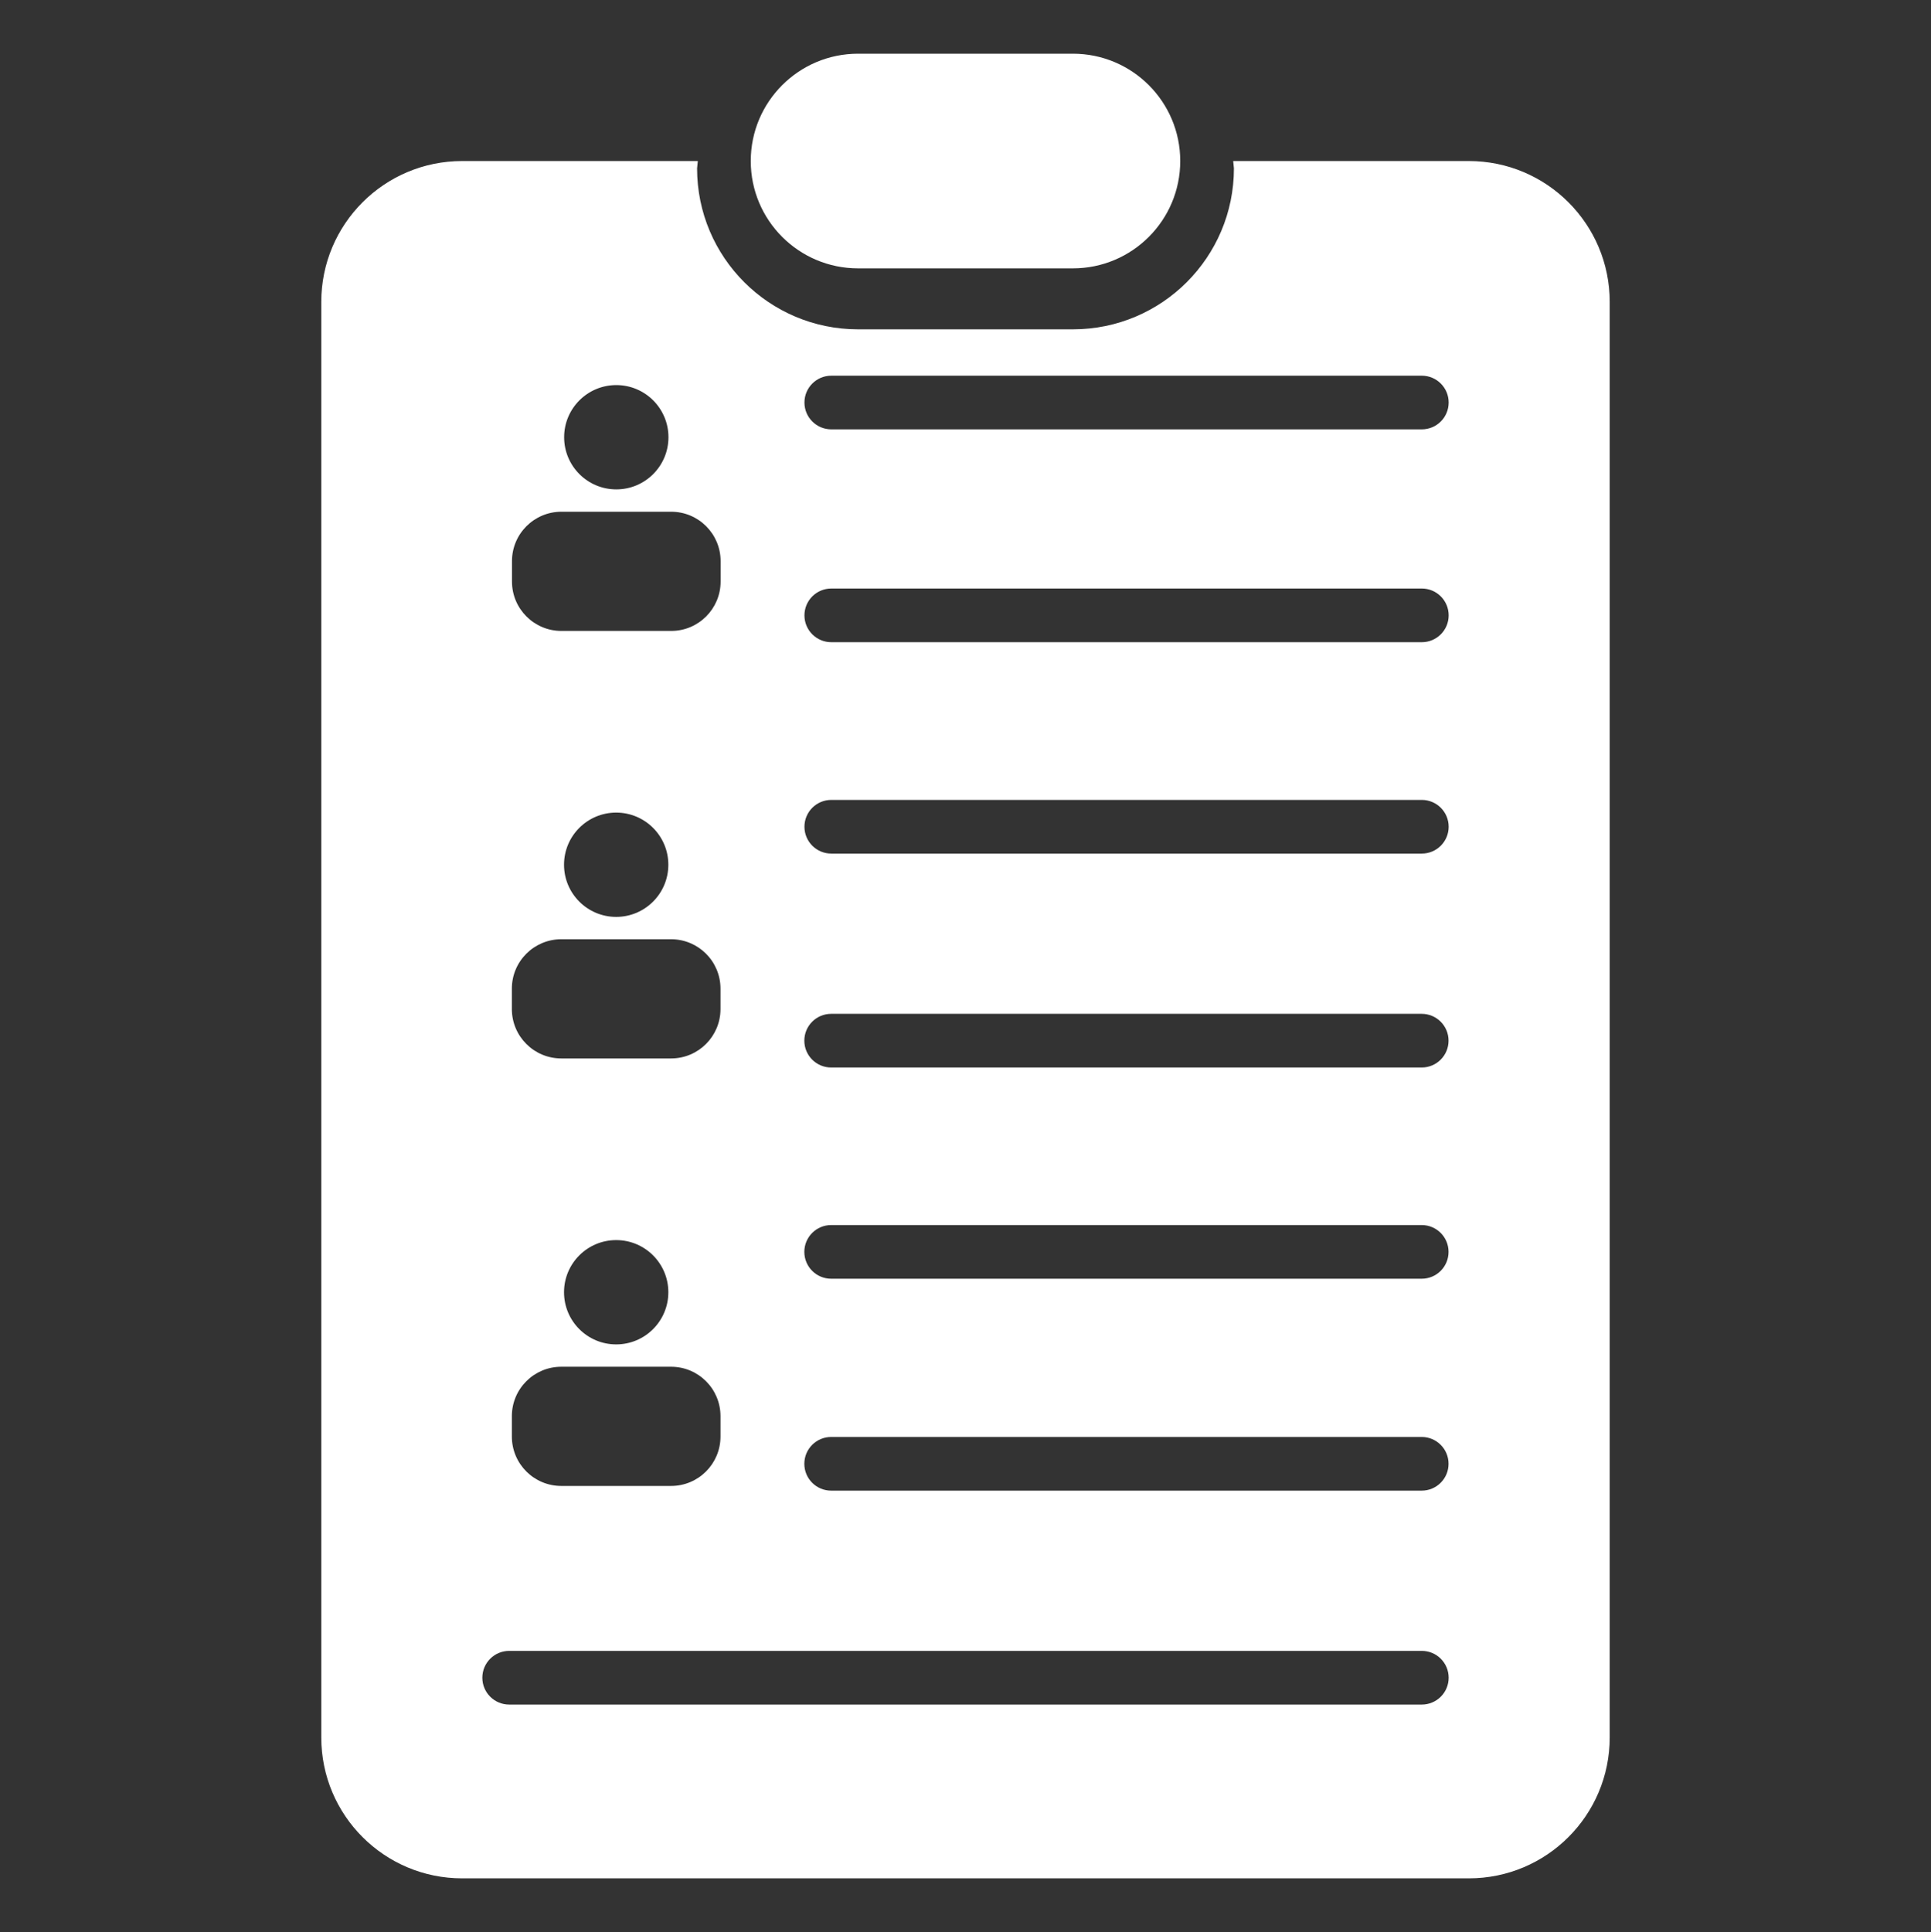 <svg width="2338" height="2339" xmlns="http://www.w3.org/2000/svg" xmlns:xlink="http://www.w3.org/1999/xlink" xml:space="preserve" overflow="hidden"><rect width="100%" height="100%" fill="#333333" stroke="none"/><g transform="translate(-1031 -68)"><path d="M1647.5 2066.62C1629.55 2066.62 1615 2081.17 1615 2099.11 1615 2117.05 1629.55 2131.59 1647.5 2131.59L2752.5 2131.59C2770.45 2131.59 2785 2117.05 2785 2099.11 2785 2081.17 2770.45 2066.62 2752.5 2066.62ZM2037.36 1807.64C2019.41 1807.64 2004.86 1822.18 2004.86 1840.12 2004.86 1858.07 2019.41 1872.61 2037.36 1872.61L2752.36 1872.61C2770.31 1872.61 2784.86 1858.07 2784.86 1840.12 2784.86 1822.18 2770.31 1807.64 2752.36 1807.64ZM1710.59 1722.62C1677.54 1722.62 1650.75 1749.4 1650.75 1782.44L1650.75 1807.11C1650.75 1840.15 1677.54 1866.93 1710.59 1866.93L1843.52 1866.93C1876.57 1866.93 1903.36 1840.15 1903.36 1807.11L1903.36 1782.44C1903.36 1749.4 1876.57 1722.62 1843.52 1722.62ZM1777.06 1569.3C1742.18 1569.3 1713.91 1597.57 1713.91 1632.43 1713.91 1667.3 1742.18 1695.57 1777.06 1695.57 1811.93 1695.57 1840.21 1667.3 1840.21 1632.43 1840.21 1597.57 1811.93 1569.3 1777.06 1569.3ZM2037.36 1551.09C2019.41 1551.09 2004.86 1565.63 2004.86 1583.57 2004.86 1601.52 2019.41 1616.06 2037.36 1616.06L2752.36 1616.06C2770.31 1616.06 2784.86 1601.52 2784.86 1583.57 2784.86 1565.63 2770.31 1551.09 2752.36 1551.09ZM2037.36 1295.38C2019.41 1295.38 2004.86 1309.93 2004.86 1327.87 2004.86 1345.81 2019.41 1360.35 2037.36 1360.35L2752.36 1360.35C2770.31 1360.35 2784.86 1345.81 2784.86 1327.87 2784.86 1309.93 2770.31 1295.38 2752.36 1295.38ZM1710.59 1205.07C1677.54 1205.07 1650.75 1231.85 1650.75 1264.89L1650.75 1289.56C1650.75 1322.6 1677.54 1349.38 1710.59 1349.38L1843.53 1349.38C1876.57 1349.38 1903.36 1322.6 1903.36 1289.56L1903.36 1264.89C1903.36 1231.85 1876.57 1205.07 1843.53 1205.07ZM1777.06 1051.75C1742.18 1051.75 1713.91 1080.01 1713.91 1114.88 1713.91 1149.75 1742.18 1178.02 1777.06 1178.02 1811.94 1178.02 1840.21 1149.75 1840.21 1114.88 1840.21 1080.01 1811.94 1051.75 1777.06 1051.75ZM2037.5 1036.4C2019.55 1036.4 2005 1050.94 2005 1068.88 2005 1086.82 2019.55 1101.37 2037.5 1101.37L2752.5 1101.37C2770.45 1101.37 2785 1086.82 2785 1068.88 2785 1050.94 2770.45 1036.4 2752.5 1036.4ZM2037.5 780.493C2019.55 780.493 2005 795.037 2005 812.978 2005 830.919 2019.55 845.463 2037.5 845.463L2752.5 845.463C2770.45 845.463 2785 830.919 2785 812.978 2785 795.037 2770.45 780.493 2752.5 780.493ZM1710.73 687.52C1677.68 687.52 1650.89 714.302 1650.89 747.339L1650.89 772.009C1650.89 805.045 1677.68 831.828 1710.73 831.828L1843.66 831.828C1876.71 831.828 1903.5 805.045 1903.5 772.009L1903.5 747.339C1903.5 714.302 1876.71 687.52 1843.66 687.52ZM1777.2 534.196C1742.32 534.196 1714.04 562.463 1714.04 597.331 1714.04 632.199 1742.32 660.465 1777.2 660.465 1812.07 660.465 1840.35 632.199 1840.35 597.331 1840.35 562.463 1812.07 534.196 1777.2 534.196ZM2037.5 522.824C2019.55 522.824 2005 537.368 2005 555.309 2005 573.25 2019.55 587.794 2037.5 587.794L2752.5 587.794C2770.45 587.794 2785 573.25 2785 555.309 2785 537.368 2770.45 522.824 2752.5 522.824ZM1590.62 262.941 1875.89 262.941 1875 271.795C1875 379.441 1962.3 466.706 2070 466.706L2330 466.706C2437.7 466.706 2525 379.441 2525 271.795L2524.11 262.941 2809.38 262.941C2903.61 262.941 2980 339.295 2980 433.481L2980 2171.46C2980 2265.65 2903.61 2342 2809.38 2342L1590.62 2342C1496.39 2342 1420 2265.65 1420 2171.46L1420 433.481C1420 339.295 1496.39 262.941 1590.62 262.941ZM2070 133 2330 133C2401.8 133 2460 191.176 2460 262.941 2460 334.706 2401.8 392.882 2330 392.882L2070 392.882C1998.2 392.882 1940 334.706 1940 262.941 1940 191.176 1998.2 133 2070 133Z" fill="#FFFFFF" fill-rule="evenodd"/></g></svg>